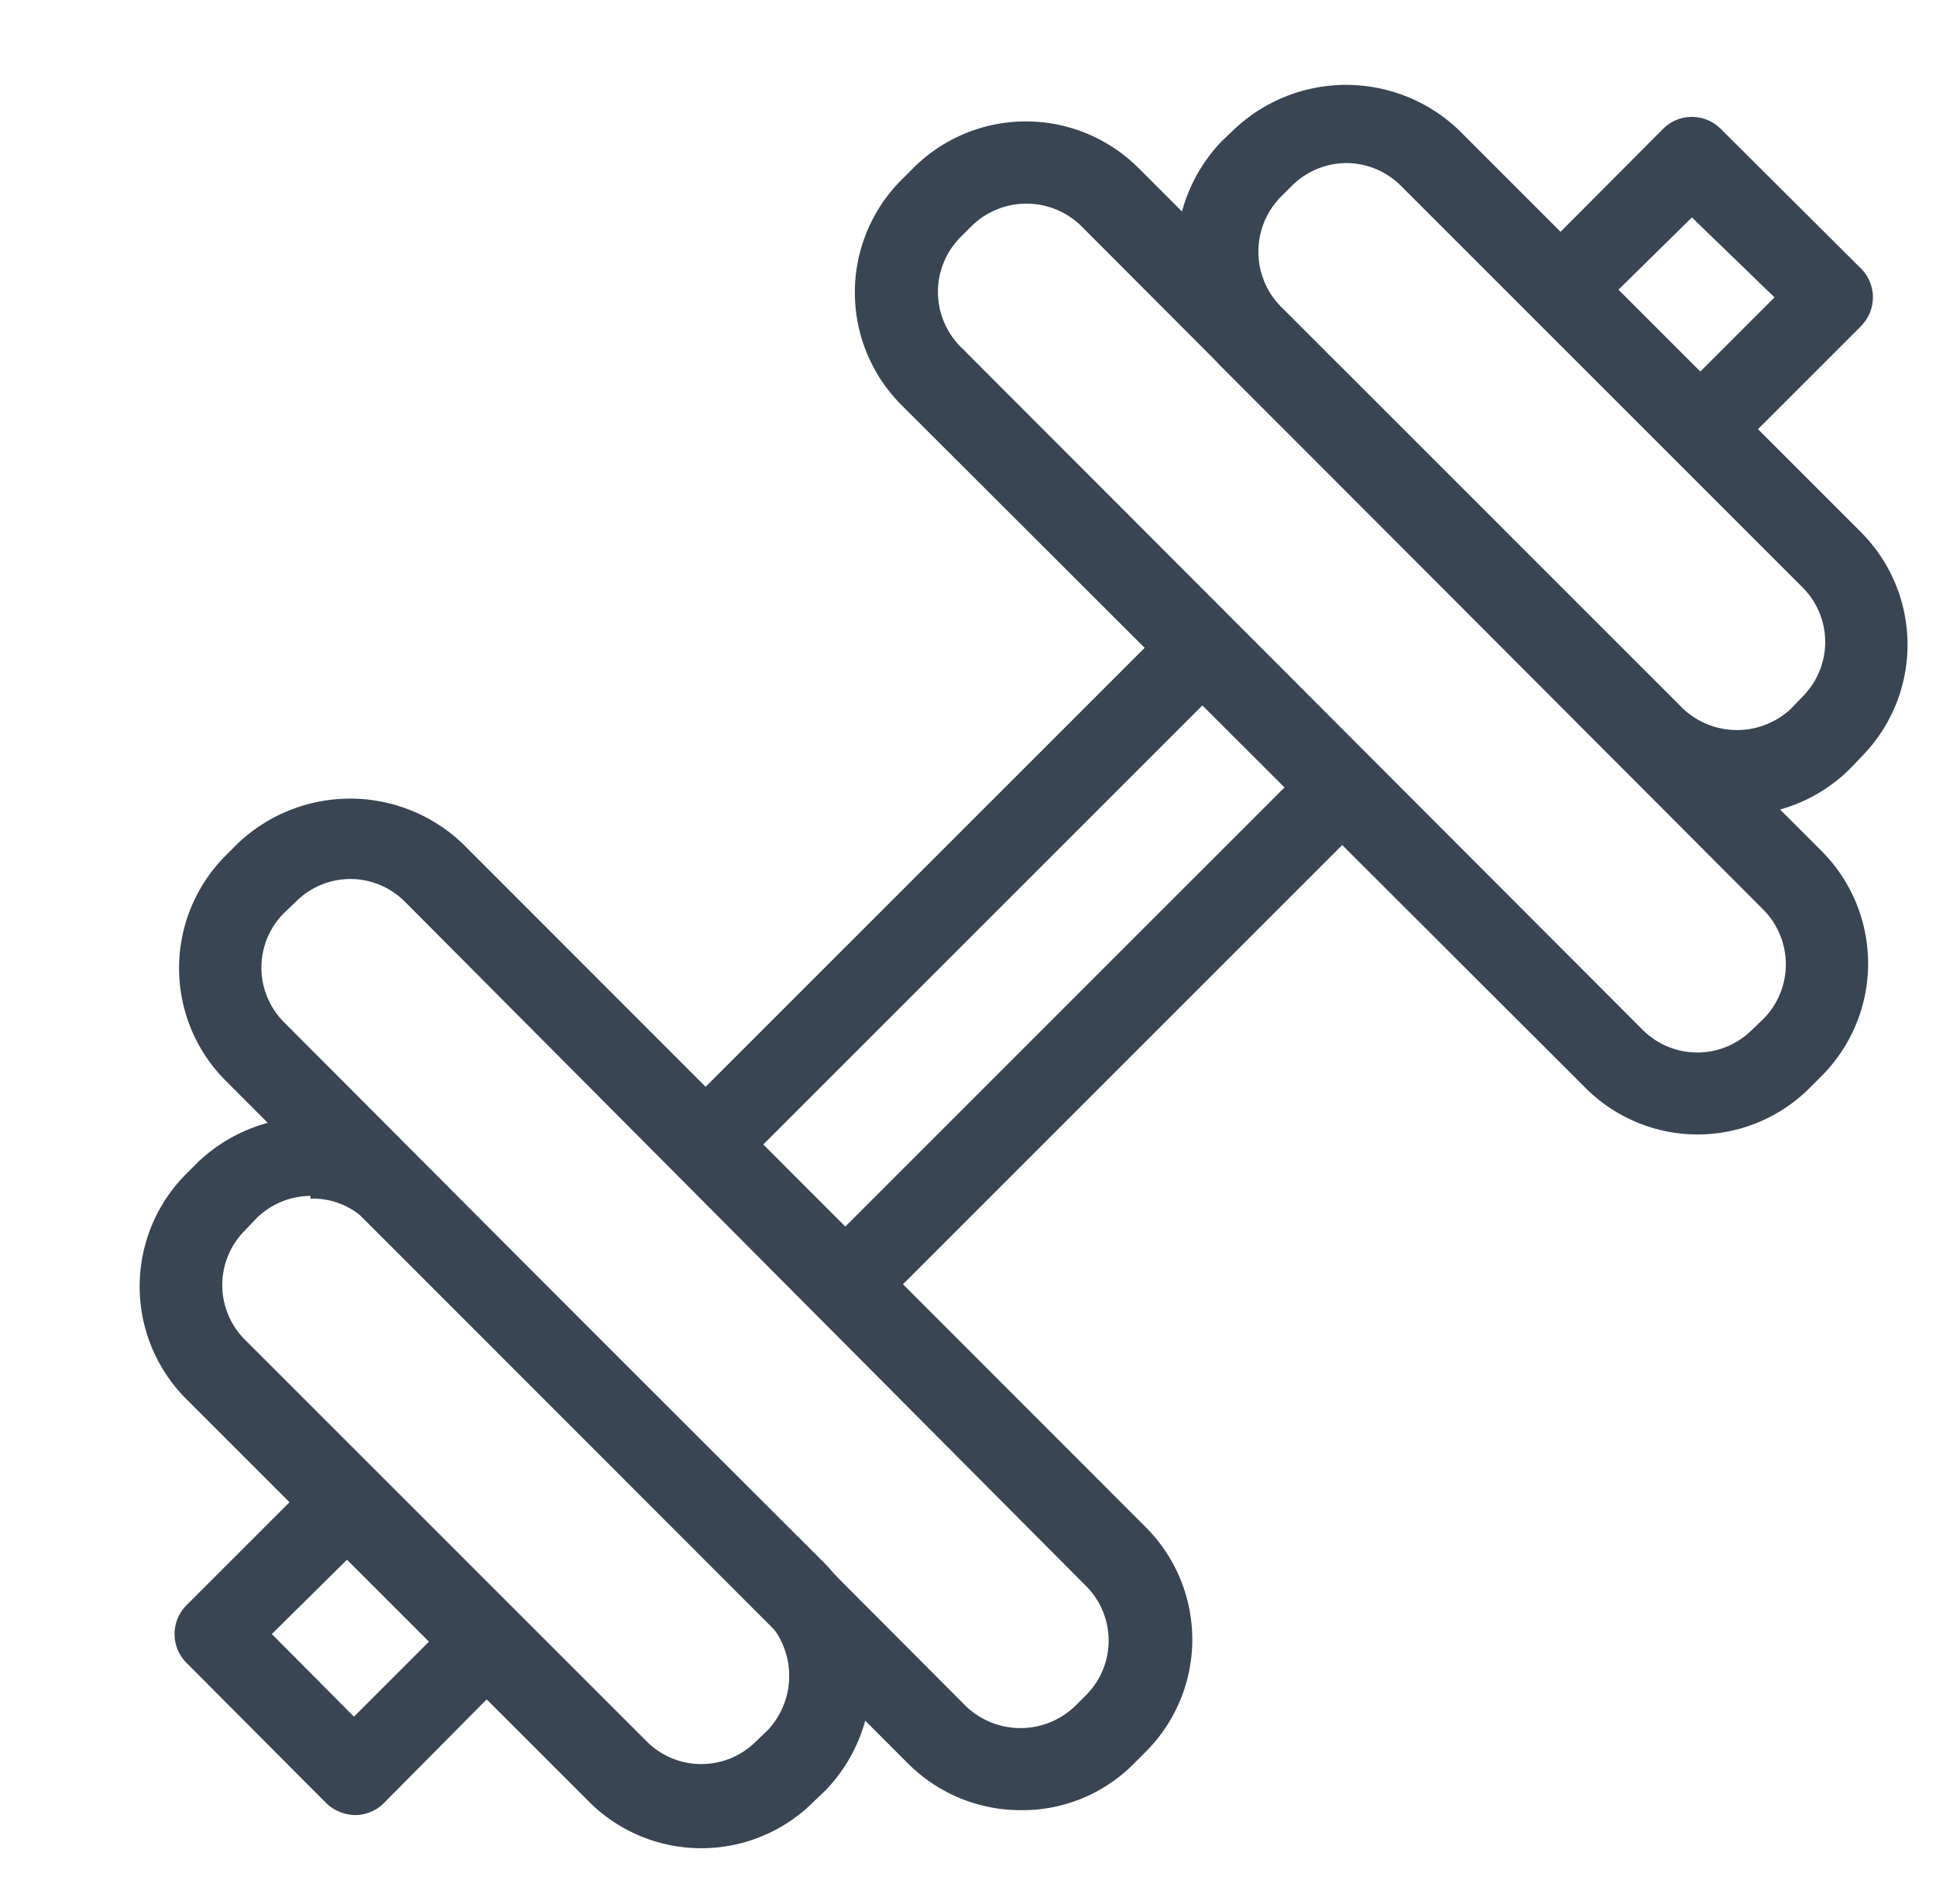 <svg xmlns="http://www.w3.org/2000/svg" viewBox="0 0 35.61 35.03"><defs><style>.cls-1{fill:#394553;}</style></defs><title>fullbody</title><g id="Layer_4" data-name="Layer 4"><path class="cls-1" d="M31.91,8.32,30.85,7.26l1.79-1.79L31.12,4,29.27,5.82,28.21,4.76l2.38-2.39a.75.75,0,0,1,1.06,0l2.58,2.57a.75.75,0,0,1,0,1.06Z"/><rect class="cls-1" x="10.97" y="15.6" width="13.41" height="1.5" transform="translate(-6.38 17.29) rotate(-45)"/><path class="cls-1" d="M6.53,33.39A.79.79,0,0,1,6,33.17L3.43,30.59a.75.75,0,0,1,0-1.06l2.44-2.44,1.06,1.06L5,30.06l1.51,1.52,1.82-1.82,1.06,1.06L7.06,33.17A.75.75,0,0,1,6.53,33.39Z"/><rect class="cls-1" x="13.57" y="18.16" width="13.38" height="1.5" transform="translate(-7.44 19.87) rotate(-45)"/><path class="cls-1" d="M12.9,34a2.92,2.92,0,0,1-2.07-.86l-7.4-7.4a2.93,2.93,0,0,1,0-4.15l.21-.21a3,3,0,0,1,4.14,0l7.41,7.4a3,3,0,0,1,0,4.15l-.22.21A2.92,2.92,0,0,1,12.9,34Zm-7.19-12a1.42,1.42,0,0,0-1,.42l-.21.22a1.42,1.42,0,0,0,0,2l7.4,7.4a1.42,1.42,0,0,0,2,0l.22-.21a1.46,1.46,0,0,0,0-2l-7.41-7.4A1.39,1.39,0,0,0,5.71,22.05Z"/><path class="cls-1" d="M31.22,20.87A2.92,2.92,0,0,1,29.15,20L16.58,7.45a2.93,2.93,0,0,1,0-4.14l.22-.22a2.93,2.93,0,0,1,4.14,0L33.5,15.65a2.93,2.93,0,0,1,0,4.15l-.21.21A2.92,2.92,0,0,1,31.22,20.87Zm-1-1.92a1.42,1.42,0,0,0,2,0l.22-.21a1.43,1.43,0,0,0,0-2L19.88,4.15a1.44,1.44,0,0,0-2,0l-.22.22a1.43,1.43,0,0,0,0,2Z"/><path class="cls-1" d="M31.94,15a2.91,2.91,0,0,1-2.07-.85l-7.4-7.4a3,3,0,0,1,0-4.15l.22-.21a3,3,0,0,1,4.14,0l7.4,7.4a2.93,2.93,0,0,1,0,4.14l-.21.22A2.94,2.94,0,0,1,31.94,15ZM24.76,3a1.43,1.43,0,0,0-1,.42l-.21.21a1.44,1.44,0,0,0,0,2l7.4,7.4a1.45,1.45,0,0,0,2,0l.21-.22a1.42,1.42,0,0,0,0-2l-7.4-7.4A1.42,1.42,0,0,0,24.76,3Z"/><path class="cls-1" d="M18.78,33.3a2.93,2.93,0,0,1-2.07-.85L4.15,19.88a2.93,2.93,0,0,1,0-4.14l.22-.22a3,3,0,0,1,4.14,0L21.07,28.09a2.92,2.92,0,0,1,0,4.14l-.21.21a2.88,2.88,0,0,1-2.07.86ZM6.44,16.17a1.42,1.42,0,0,0-1,.42l-.22.21a1.42,1.42,0,0,0,0,2L17.77,31.39a1.45,1.45,0,0,0,2,0l.21-.21a1.42,1.42,0,0,0,0-2L7.45,16.59A1.42,1.42,0,0,0,6.44,16.17Z"/></g></svg>